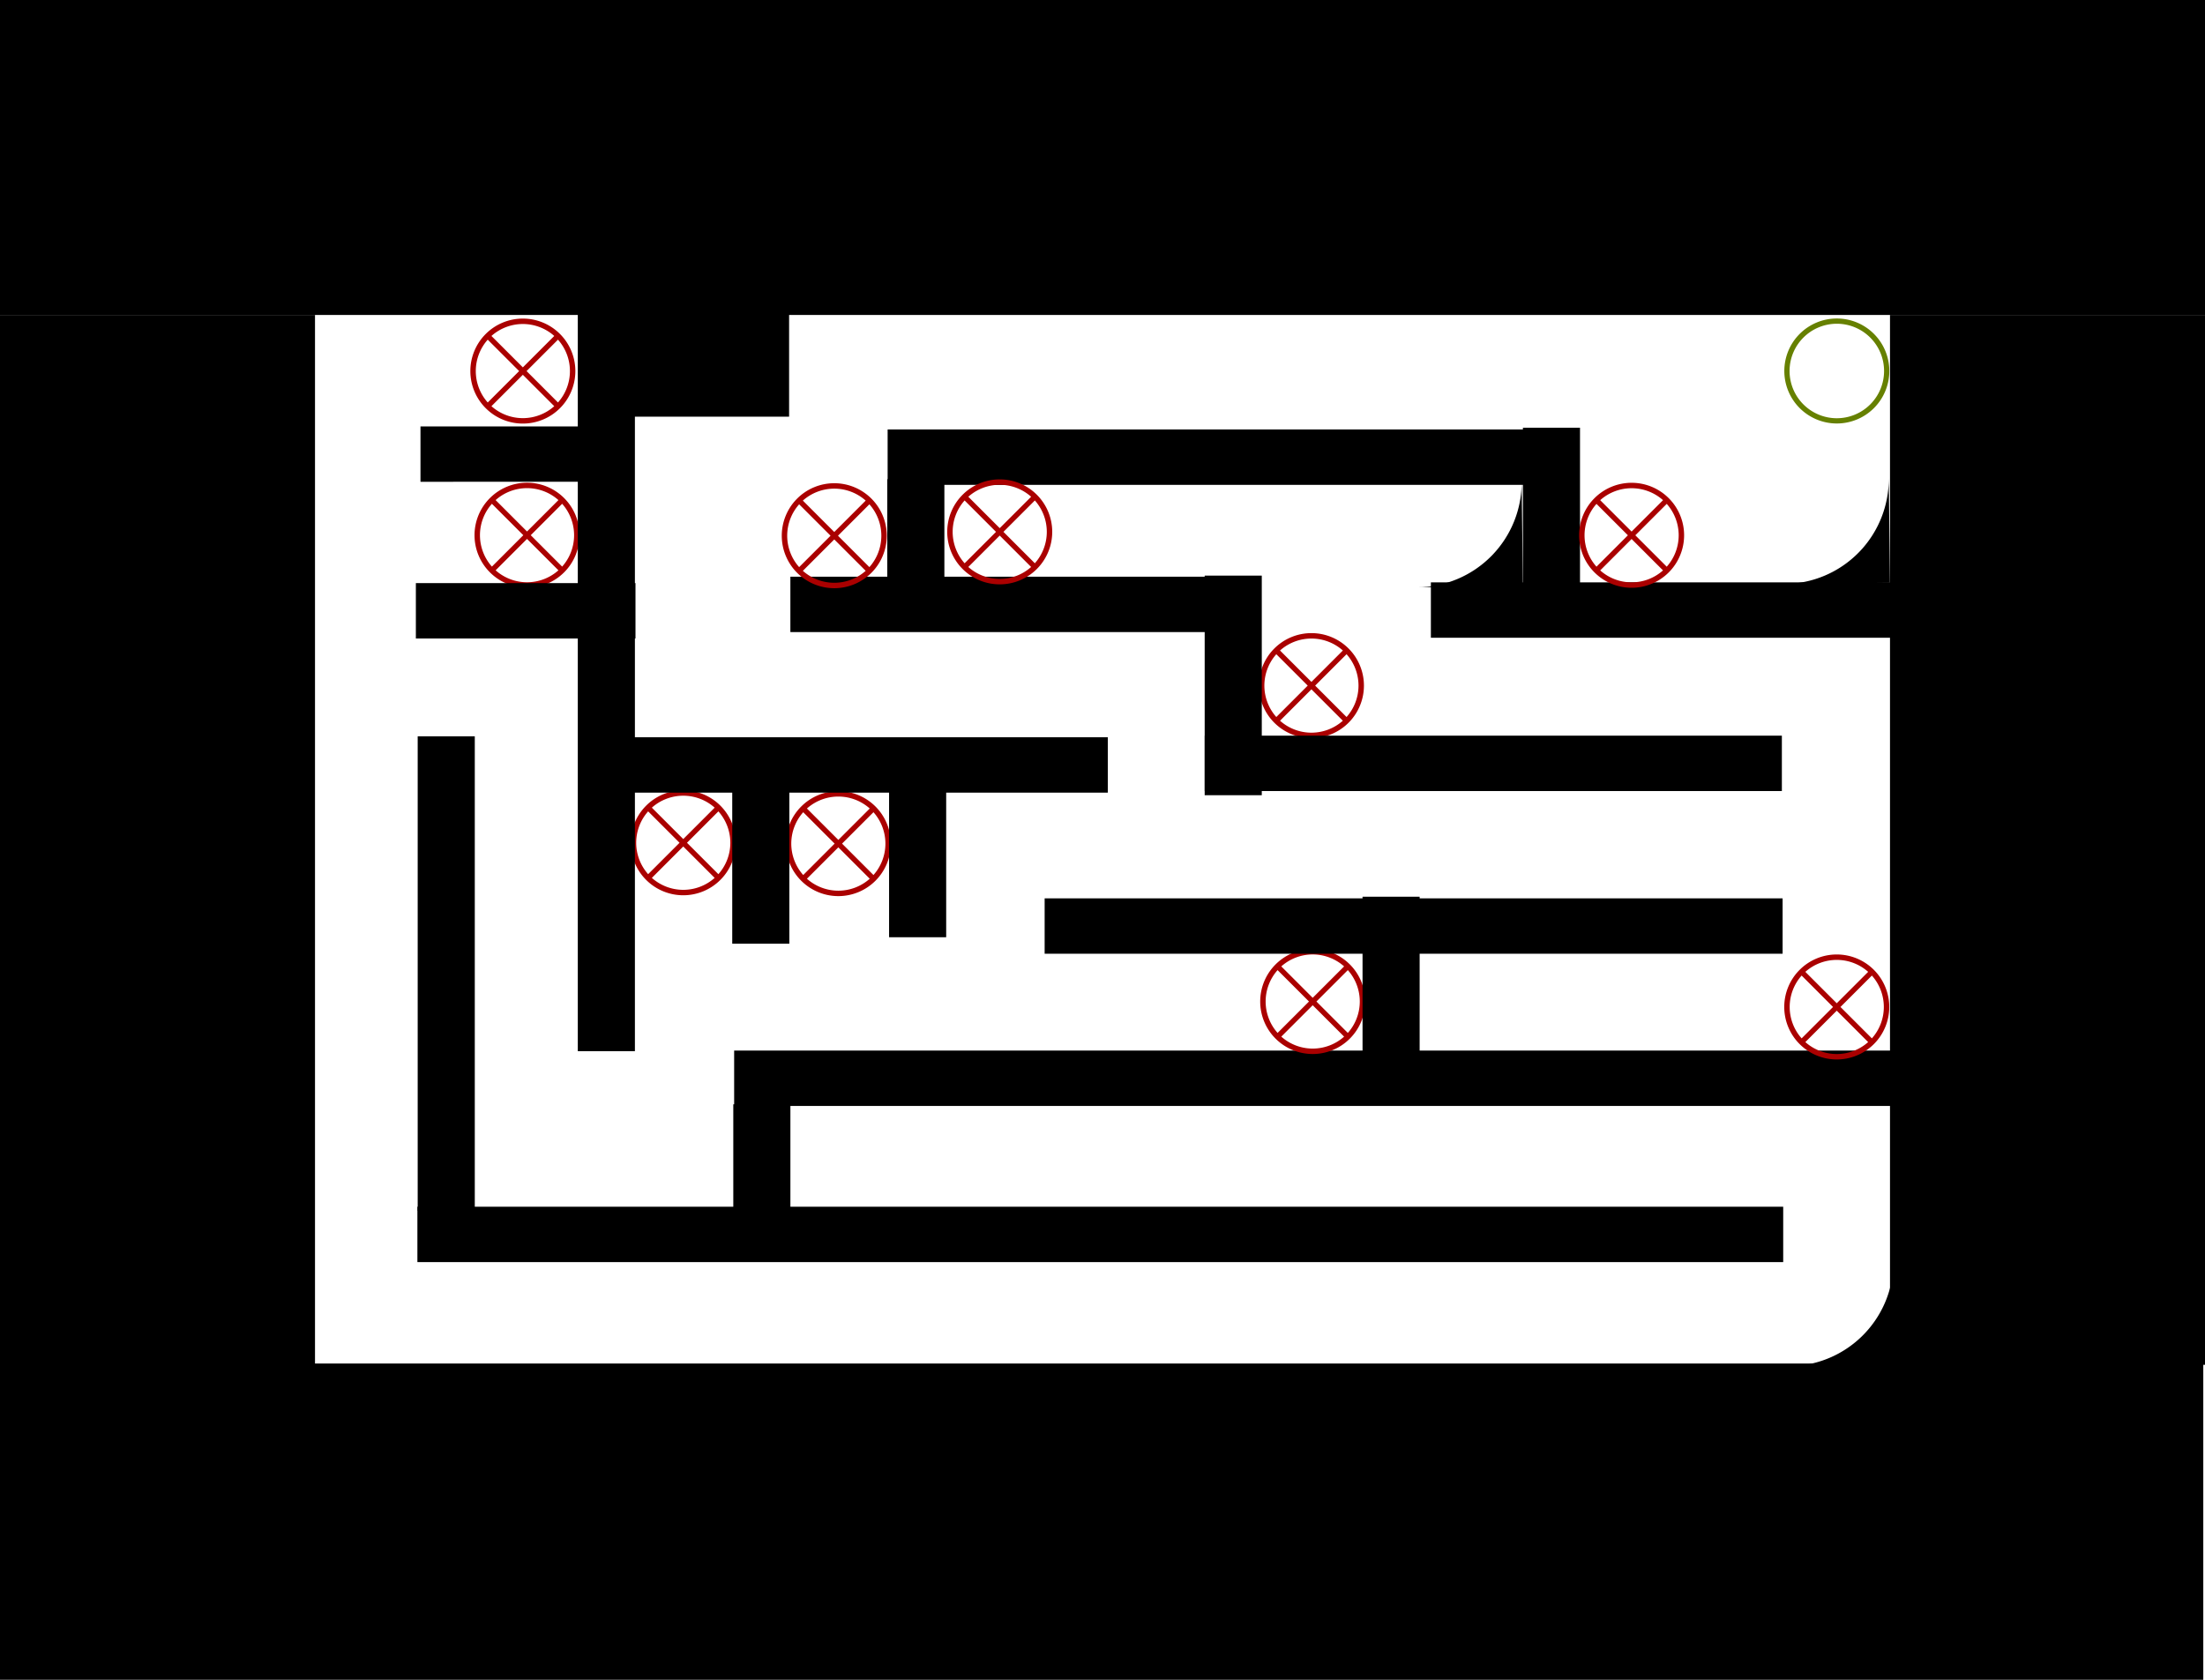 <?xml version="1.0" encoding="UTF-8" standalone="no"?>
<!-- Created with Inkscape (http://www.inkscape.org/) -->

<svg
   width="420mm"
   height="320mm"
   viewBox="0 0 420 320"
   version="1.1"
   id="svg1"
   inkscape:version="1.4 (86a8ad7, 2024-10-11)"
   sodipodi:docname="level_3.svg"
   inkscape:export-filename="Desktop\level_template.svg"
   inkscape:export-xdpi="96"
   inkscape:export-ydpi="96"
   xmlns:inkscape="http://www.inkscape.org/namespaces/inkscape"
   xmlns:sodipodi="http://sodipodi.sourceforge.net/DTD/sodipodi-0.dtd"
   xmlns="http://www.w3.org/2000/svg"
   xmlns:svg="http://www.w3.org/2000/svg">
  <sodipodi:namedview
     id="namedview1"
     pagecolor="#bfbfbf"
     bordercolor="#eeeeee"
     borderopacity="1"
     inkscape:showpageshadow="0"
     inkscape:pageopacity="0"
     inkscape:pagecheckerboard="true"
     inkscape:deskcolor="#505050"
     inkscape:document-units="mm"
     inkscape:lockguides="false"
     showguides="true"
     showgrid="true"
     inkscape:clip-to-page="false"
     inkscape:zoom="0.8119774"
     inkscape:cx="712.45825"
     inkscape:cy="556.04996"
     inkscape:window-width="1920"
     inkscape:window-height="1009"
     inkscape:window-x="1912"
     inkscape:window-y="-8"
     inkscape:window-maximized="1"
     inkscape:current-layer="layer1">
    <inkscape:grid
       id="grid1"
       units="mm"
       originx="60"
       originy="60"
       spacingx="1"
       spacingy="1"
       empcolor="#0099e5"
       empopacity="0.302"
       color="#56e500"
       opacity="0.149"
       empspacing="10"
       dotted="false"
       gridanglex="30"
       gridanglez="30"
       visible="true"
       snapvisiblegridlinesonly="true" />
  </sodipodi:namedview>
  <defs
     id="defs1" />
  <g
     inkscape:label="Layer 1"
     inkscape:groupmode="layer"
     id="layer1"
     transform="translate(60,60)">
    <path
       id="rect9-3-9"
       style="fill:#000000;stroke-width:0.265"
       d="m 300.666,180.652 a 20,20 0 0 1 -20.39,19.602 l 19.996,0.394 z"
       inkscape:label="rect9" />
    <path
       id="rect9-3-9-3"
       style="fill:#000000;stroke-width:0.265"
       d="M 229.841,31.644 A 20,20 0 0 1 210.067,51.867 L 230.065,51.643 Z"
       inkscape:label="rect9" />
    <path
       id="rect9-3-9-3-1"
       style="fill:#000000;stroke-width:0.265"
       d="M 299.764,31.017 A 20,20 0 0 1 279.99,51.24 L 299.989,51.015 Z"
       inkscape:label="rect9" />
    <path
       id="rect10-4-6-0"
       style="stroke-width:0.693"
       d="M 19.505,169.881 H 279.657 v 10.55 H 19.505 Z" />
    <path
       id="rect10-4-6-0-7"
       style="stroke-width:0.639"
       d="m 79.838,140.128 h 221.05 v 10.55 H 79.838 Z" />
    <path
       id="pad1"
       style="stroke-width:2.1"
       d="M -60,-60 H 360 V -1.175e-7 H -60 Z"
       inkscape:label="pad" />
    <path
       id="pad4"
       style="stroke-width:1.449"
       d="M -60,0 H 0 V 200 h -60 z"
       inkscape:label="pad" />
    <path
       id="pad2"
       style="stroke-width:1.449"
       d="m 300,0 h 60 V 200 h -60 z"
       inkscape:label="pad" />
    <path
       id="pad3"
       style="stroke-width:2.117"
       d="M -60.326,199.755 H 359.674 v 60.978 H -60.326 Z"
       inkscape:label="pad" />
    <path
       id="g_hole"
       style="fill:#668000;stroke-width:0.265"
       d="m 289.87,0.673 a 10,10 0 0 0 -10,10 10,10 0 0 0 10,10 10,10 0 0 0 10,-10 10,10 0 0 0 -10,-10 z m 0,1 a 9,9 0 0 1 9,9 9,9 0 0 1 -9,9 9,9 0 0 1 -9,-9 9,9 0 0 1 9,-9 z"
       inkscape:label="g_hole" />
    <path
       id="b_hole"
       style="fill:#aa0000;stroke-width:0.265"
       d="m 197.11,123.718 a 10,10 0 0 0 -14.142,1e-5 10,10 0 0 0 -3.6e-4,14.142 10,10 0 0 0 14.142,-3.6e-4 10,10 0 0 0 0,-14.142 z m -1.088,0.381 -5.983,5.983 -5.983,-5.983 a 9,9 0 0 1 11.966,-1e-5 z m 0.707,0.707 a 9,9 0 0 1 -3.7e-4,11.965 l -5.982,-5.982 z m -13.38,0 5.983,5.983 -5.982,5.982 a 9,9 0 0 1 -3.6e-4,-11.965 z m 6.69,6.69 5.982,5.982 a 9,9 0 0 1 -11.965,0 z"
       inkscape:label="b_hole" />
    <path
       id="b_hole-61"
       style="fill:#aa0000;stroke-width:0.265"
       d="m 296.929,124.756 a 10,10 0 0 0 -14.142,1e-5 10,10 0 0 0 -3.6e-4,14.142 10,10 0 0 0 14.142,-3.6e-4 10,10 0 0 0 0,-14.142 z m -1.088,0.381 -5.983,5.983 -5.983,-5.983 a 9,9 0 0 1 11.966,-1e-5 z m 0.707,0.707 a 9,9 0 0 1 -3.7e-4,11.965 l -5.982,-5.982 z m -13.38,0 5.983,5.983 -5.982,5.982 a 9,9 0 0 1 -3.6e-4,-11.965 z m 6.69,6.69 5.982,5.982 a 9,9 0 0 1 -11.965,0 z"
       inkscape:label="b_hole" />
    <path
       id="b_hole-1"
       style="fill:#aa0000;stroke-width:0.265"
       d="m 106.755,93.639 a 10,10 0 0 0 -14.142,10e-6 10,10 0 0 0 -3.6e-4,14.142 10,10 0 0 0 14.142,-3.6e-4 10,10 0 0 0 0,-14.142 z m -1.088,0.381 -5.983,5.983 -5.983,-5.983 a 9,9 0 0 1 11.966,-10e-6 z m 0.707,0.707 a 9,9 0 0 1 -3.7e-4,11.965 l -5.982,-5.982 z m -13.38,0 5.983,5.983 -5.982,5.982 a 9,9 0 0 1 -3.6e-4,-11.965 z m 6.69,6.69 5.982,5.982 a 9,9 0 0 1 -11.965,0 z"
       inkscape:label="b_hole" />
    <path
       id="b_hole-0"
       style="fill:#aa0000;stroke-width:0.265"
       d="m 196.868,63.538 a 10,10 0 0 0 -14.142,1e-5 10,10 0 0 0 -3.6e-4,14.142 10,10 0 0 0 14.142,-3.6e-4 10,10 0 0 0 0,-14.142 z m -1.088,0.381 -5.983,5.983 -5.983,-5.983 a 9,9 0 0 1 11.966,-1e-5 z m 0.707,0.707 a 9,9 0 0 1 -3.7e-4,11.965 l -5.982,-5.982 z m -13.38,0 5.983,5.983 -5.982,5.982 a 9,9 0 0 1 -3.6e-4,-11.965 z m 6.69,6.69 5.982,5.982 a 9,9 0 0 1 -11.965,0 z"
       inkscape:label="b_hole" />
    <path
       id="b_hole-8"
       style="fill:#aa0000;stroke-width:0.265"
       d="m 77.216,93.477 a 10,10 0 0 0 -14.142,1e-5 10,10 0 0 0 -3.6e-4,14.142 10,10 0 0 0 14.142,-3.6e-4 10,10 0 0 0 0,-14.142 z m -1.088,0.381 -5.983,5.983 -5.983,-5.983 a 9,9 0 0 1 11.966,-1e-5 z m 0.707,0.707 a 9,9 0 0 1 -3.7e-4,11.965 l -5.982,-5.982 z m -13.38,0 5.983,5.983 -5.982,5.982 a 9,9 0 0 1 -3.6e-4,-11.965 z m 6.69,6.69 5.982,5.982 a 9,9 0 0 1 -11.965,0 z"
       inkscape:label="b_hole" />
    <path
       id="b_hole-34"
       style="fill:#aa0000;stroke-width:0.265"
       d="m 47.457,34.885 a 10,10 0 0 0 -14.142,1e-5 10,10 0 0 0 -3.6e-4,14.142 10,10 0 0 0 14.142,-3.6e-4 10,10 0 0 0 0,-14.142 z m -1.088,0.381 -5.983,5.983 -5.983,-5.983 a 9,9 0 0 1 11.966,-1e-5 z m 0.707,0.707 a 9,9 0 0 1 -3.7e-4,11.965 l -5.982,-5.982 z m -13.38,0 5.983,5.983 -5.982,5.982 a 9,9 0 0 1 -3.6e-4,-11.965 z m 6.69,6.69 5.982,5.982 a 9,9 0 0 1 -11.965,0 z"
       inkscape:label="b_hole" />
    <path
       id="b_hole-34-2"
       style="fill:#aa0000;stroke-width:0.265"
       d="m 46.662,3.619 a 10,10 0 0 0 -14.142,1e-5 10,10 0 0 0 -3.6e-4,14.142 10,10 0 0 0 14.142,-3.6e-4 10,10 0 0 0 0,-14.142 z m -1.088,0.381 -5.983,5.983 -5.983,-5.983 a 9,9 0 0 1 11.966,-10e-6 z m 0.707,0.707 a 9,9 0 0 1 -3.7e-4,11.965 l -5.982,-5.982 z m -13.38,0 5.983,5.983 -5.982,5.982 a 9,9 0 0 1 -3.6e-4,-11.965 z m 6.69,6.69 5.982,5.982 a 9,9 0 0 1 -11.965,0 z"
       inkscape:label="b_hole" />
    <path
       id="rect10-4-6-0-2-6"
       style="stroke-width:0.509"
       d="m 138.98,111.135 h 140.565 v 10.55 H 138.98 Z" />
    <path
       id="rect10-4-6-0-4"
       style="stroke-width:0.427"
       d="m 52.157,80.447 h 98.856 v 10.55 H 52.157 Z" />
    <path
       id="rect10-4-6-0-4-2"
       style="stroke-width:0.451"
       d="m 169.468,80.143 h 109.935 v 10.55 H 169.468 Z" />
    <path
       id="rect10-4-6-0-1"
       style="stroke-width:0.278"
       d="m 19.213,51.086 h 41.832 v 10.55 H 19.213 Z" />
    <path
       id="rect10-4-6-0-1-0"
       style="stroke-width:0.32"
       d="M 60.53,-0.298 H 90.305 V 19.376 H 60.53 Z" />
    <path
       id="rect10-4-6-0-1-8"
       style="stroke-width:0.403"
       d="m 212.549,50.941 h 88.103 v 10.55 h -88.103 z" />
    <path
       id="rect10-4-6-0-73"
       style="stroke-width:0.24"
       d="m 20.092,21.228 h 31.079 v 10.55 H 20.092 Z" />
    <path
       id="rect10-4-6-0-73-8"
       style="stroke-width:0.476"
       d="m 109.073,21.815 h 122.643 v 10.55 H 109.073 Z" />
    <path
       id="rect10-4-6-0-73-8-4"
       style="stroke-width:0.382"
       d="m 90.548,49.86 h 78.979 v 10.55 H 90.548 Z" />
    <path
       id="rect10-4-6-0-9"
       style="stroke-width:0.415"
       d="M 19.56,80.267 H 30.436 V 170.651 H 19.56 Z" />
    <path
       id="rect10-4-6-0-9-3"
       style="stroke-width:0.273"
       d="M 79.474,80.549 H 90.35 V 119.774 H 79.474 Z" />
    <path
       id="rect10-4-6-0-9-3-7"
       style="stroke-width:0.237"
       d="m 79.675,150.373 h 10.876 v 29.45 H 79.675 Z" />
    <path
       id="rect10-4-6-0-9-3-4-5"
       style="stroke-width:0.282"
       d="m 169.463,49.655 h 10.876 v 41.832 h -10.876 z" />
    <path
       id="rect10-4-6-0-9-3-4-5-1"
       style="stroke-width:0.272"
       d="m 199.531,110.824 h 10.876 v 38.899 h -10.876 z" />
    <path
       id="rect10-4-6-0-9-3-4-5-6"
       style="stroke-width:0.27"
       d="m 230.078,21.481 h 10.876 v 38.248 h -10.876 z" />
    <path
       id="rect10-4-6-0-9-2"
       style="stroke-width:0.518"
       d="M 50.058,-0.641 H 60.934 V 140.25 H 50.058 Z" />
    <path
       id="rect10-4-6-0-9-2-2"
       style="stroke-width:0.238"
       d="m 109.349,88.768 h 10.876 v 29.776 h -10.876 z" />
    <path
       id="rect10-4-6-0-9-2-2-7"
       style="stroke-width:0.233"
       d="m 109.005,31.282 h 10.876 v 28.472 h -10.876 z" />
    <path
       id="b_hole-6"
       style="fill:#aa0000;stroke-width:0.265"
       d="m 137.495,34.249 a 10,10 0 0 0 -14.142,1e-5 10,10 0 0 0 -3.6e-4,14.142 10,10 0 0 0 14.142,-3.6e-4 10,10 0 0 0 0,-14.142 z m -1.088,0.381 -5.983,5.983 -5.983,-5.983 a 9,9 0 0 1 11.966,-1e-5 z m 0.707,0.707 a 9,9 0 0 1 -3.7e-4,11.965 l -5.982,-5.982 z m -13.38,0 5.983,5.983 -5.982,5.982 a 9,9 0 0 1 -3.6e-4,-11.965 z m 6.69,6.69 5.982,5.982 a 9,9 0 0 1 -11.965,0 z"
       inkscape:label="b_hole" />
    <path
       id="b_hole-6-2"
       style="fill:#aa0000;stroke-width:0.265"
       d="m 105.979,34.982 a 10,10 0 0 0 -14.142,1e-5 10,10 0 0 0 -3.6e-4,14.142 10,10 0 0 0 14.142,-3.6e-4 10,10 0 0 0 0,-14.142 z m -1.088,0.381 -5.983,5.983 -5.983,-5.983 a 9,9 0 0 1 11.966,-1e-5 z m 0.707,0.707 a 9,9 0 0 1 -3.7e-4,11.965 l -5.982,-5.982 z m -13.38,0 5.983,5.983 -5.982,5.982 a 9,9 0 0 1 -3.6e-4,-11.965 z m 6.69,6.69 5.982,5.982 a 9,9 0 0 1 -11.965,0 z"
       inkscape:label="b_hole" />
    <path
       id="b_hole-6-3"
       style="fill:#aa0000;stroke-width:0.265"
       d="m 257.854,34.901 a 10,10 0 0 0 -14.142,1e-5 10,10 0 0 0 -3.6e-4,14.142 10,10 0 0 0 14.142,-3.6e-4 10,10 0 0 0 0,-14.142 z m -1.088,0.381 -5.983,5.983 -5.983,-5.983 a 9,9 0 0 1 11.966,-1e-5 z m 0.707,0.707 a 9,9 0 0 1 -3.7e-4,11.965 l -5.982,-5.982 z m -13.38,0 5.983,5.983 -5.982,5.982 a 9,9 0 0 1 -3.6e-4,-11.965 z m 6.69,6.69 5.982,5.982 a 9,9 0 0 1 -11.965,0 z"
       inkscape:label="b_hole" />
  </g>
</svg>
